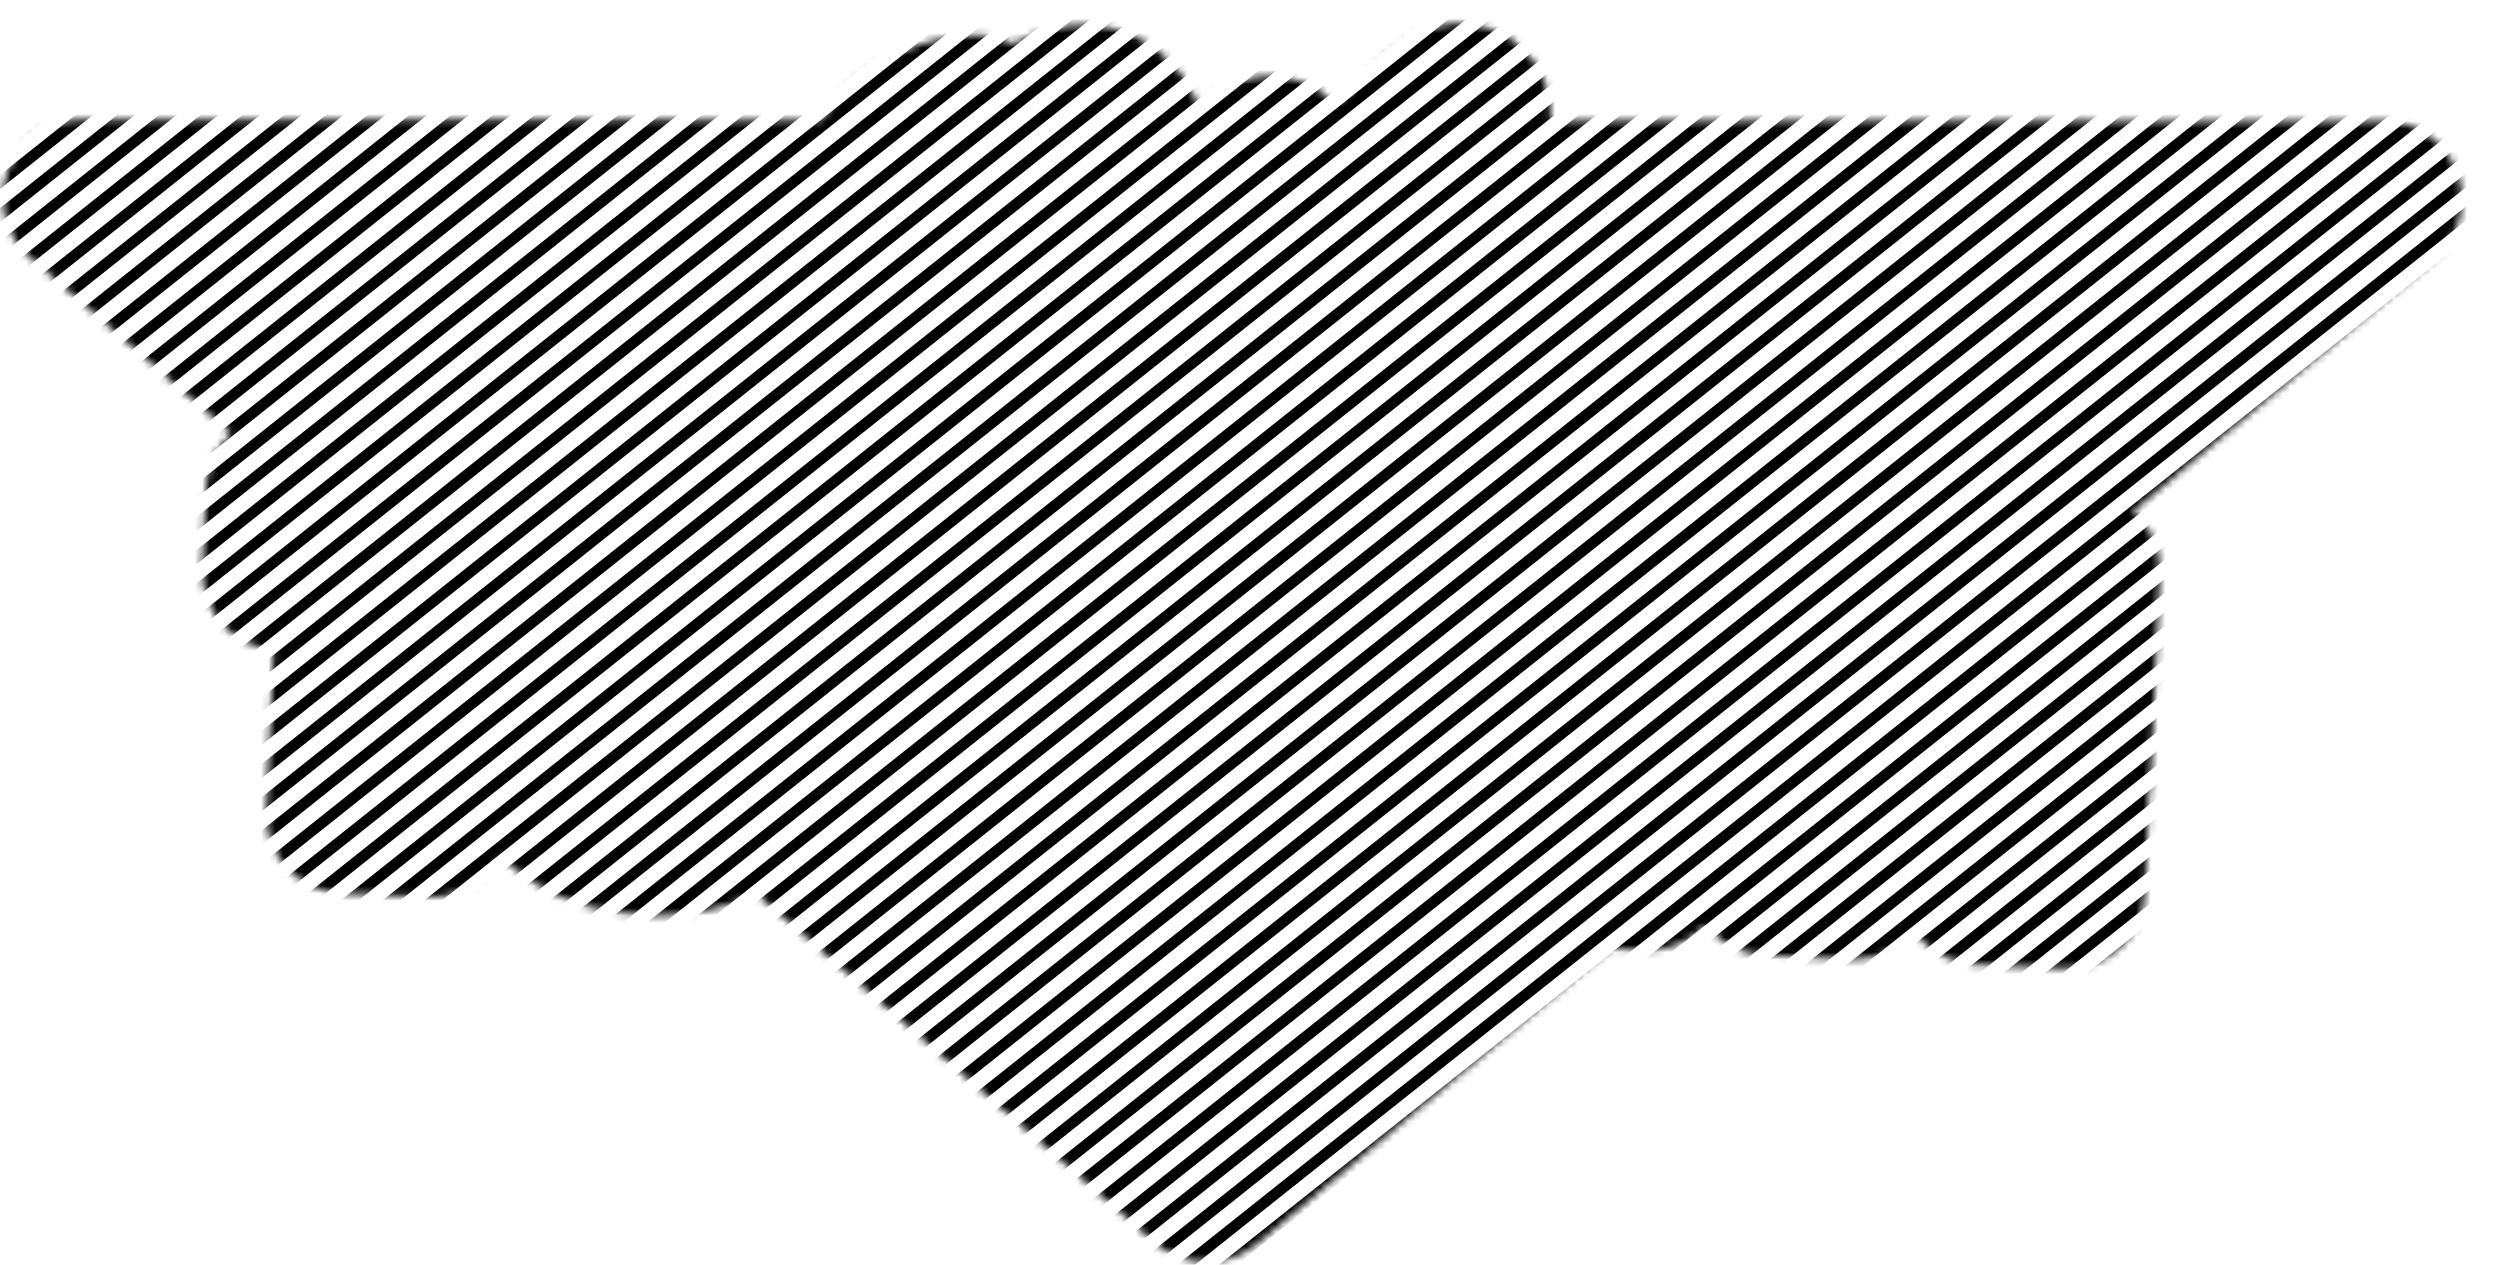 <svg width="340" height="172" viewBox="0 0 340 172" fill="none" xmlns="http://www.w3.org/2000/svg">
<mask id="mask0_647_26155" style="mask-type:alpha" maskUnits="userSpaceOnUse" x="0" y="3" width="335" height="169">
<path d="M209.846 16.302C209.823 16.58 209.918 16.855 210.107 17.06C210.297 17.265 210.563 17.382 210.842 17.382L324.166 17.461C328.231 17.463 331.86 20.01 333.247 23.832C334.633 27.654 333.479 31.934 330.361 34.542L289.462 68.748C289.237 68.935 289.107 69.211 289.103 69.504C289.1 69.796 289.225 70.075 289.445 70.267C289.71 70.5 289.964 70.748 290.205 71.011C291.937 72.901 292.847 75.402 292.736 77.963L291.501 106.247C291.472 106.899 291.38 107.533 291.231 108.141C291.205 108.246 291.196 108.353 291.205 108.46C291.237 108.858 291.245 109.258 291.227 109.661L290.711 121.472C290.479 126.805 285.966 130.94 280.632 130.707L268.635 130.184C265.559 130.049 262.882 128.493 261.21 126.172C261.031 125.924 260.748 125.771 260.442 125.758C260.136 125.744 259.841 125.872 259.641 126.104C257.773 128.27 254.97 129.587 251.894 129.453L240.083 128.937C237.522 128.825 235.11 127.701 233.378 125.81C233.18 125.594 232.993 125.37 232.817 125.139C232.637 124.903 232.361 124.759 232.065 124.747C231.769 124.734 231.482 124.853 231.282 125.072C231.086 125.287 230.88 125.494 230.664 125.692C228.774 127.424 226.273 128.334 223.712 128.222L219.002 128.017C218.753 128.006 218.508 128.088 218.317 128.249L170.313 168.396C166.66 171.451 161.325 171.39 157.742 168.252L103.54 120.772C103.235 120.505 102.799 120.448 102.436 120.628C98.081 122.789 93.071 123.702 87.776 123.471C81.931 123.215 76.395 121.605 71.777 118.262C70.697 117.48 69.7 116.627 68.785 115.711C68.562 115.487 68.246 115.382 67.934 115.428C67.621 115.473 67.349 115.664 67.198 115.941C66.691 116.879 66.028 117.735 65.227 118.469C63.337 120.201 60.836 121.111 58.274 120.999L46.464 120.483C41.13 120.251 36.995 115.738 37.228 110.404L38.188 88.412C38.211 87.88 37.812 87.423 37.282 87.373C34.898 87.151 32.675 86.052 31.05 84.279C29.319 82.389 28.408 79.888 28.52 77.326L28.995 66.448C29.112 63.767 30.309 61.39 32.151 59.716C32.362 59.525 32.481 59.252 32.478 58.967C32.475 58.682 32.351 58.412 32.137 58.224L4.691 34.182C1.662 31.528 0.595 27.274 2.014 23.505C3.433 19.736 7.04 17.241 11.067 17.244L111.742 17.314C112.079 17.314 112.392 17.145 112.578 16.864C116.47 10.966 122.947 6.328 131.604 5.84C131.616 5.839 131.627 5.838 131.639 5.837C133.792 5.64 135.726 6.046 137.382 6.858C137.673 7.001 138.016 6.994 138.301 6.838C144.024 3.716 151.832 2.806 157.984 8.654L157.985 8.655C160.046 10.609 161.39 12.851 162.195 15.197C162.309 15.528 162.587 15.775 162.929 15.85C163.27 15.924 163.626 15.815 163.867 15.561C164.215 15.194 164.654 14.746 165.157 14.286C169.631 10.186 176.491 10.389 180.771 14.685L180.771 14.685C180.847 14.761 180.921 14.838 180.994 14.915C181.182 15.114 181.444 15.227 181.718 15.228C181.992 15.229 182.254 15.117 182.444 14.919C185.834 11.372 189.173 8.252 192.024 6.228C192.17 6.125 192.318 6.025 192.47 5.93C197.216 2.941 202.694 4.064 206.048 7.005C208.545 9.195 210.138 12.669 209.846 16.302Z" fill="white" stroke="#07090D" stroke-width="2" stroke-linejoin="round"/>
</mask>
<g mask="url(#mask0_647_26155)">
<path d="M1.786 -125.756L-429.857 217.588" stroke="black" stroke-width="1.5"/>
<path d="M6.753 -125.19L-424.889 218.154" stroke="black" stroke-width="1.5"/>
<path d="M11.721 -124.624L-419.921 218.72" stroke="black" stroke-width="1.5"/>
<path d="M16.689 -124.058L-414.953 219.286" stroke="black" stroke-width="1.5"/>
<path d="M21.657 -123.492L-409.985 219.852" stroke="black" stroke-width="1.5"/>
<path d="M26.625 -122.926L-405.017 220.418" stroke="black" stroke-width="1.5"/>
<path d="M31.593 -122.36L-400.05 220.984" stroke="black" stroke-width="1.5"/>
<path d="M36.561 -121.794L-395.082 221.55" stroke="black" stroke-width="1.5"/>
<path d="M41.529 -121.228L-390.114 222.116" stroke="black" stroke-width="1.5"/>
<path d="M46.496 -120.662L-385.146 222.682" stroke="black" stroke-width="1.5"/>
<path d="M51.464 -120.096L-380.178 223.248" stroke="black" stroke-width="1.5"/>
<path d="M56.432 -119.53L-375.21 223.814" stroke="black" stroke-width="1.5"/>
<path d="M61.4 -118.964L-370.242 224.38" stroke="black" stroke-width="1.5"/>
<path d="M66.368 -118.398L-365.274 224.946" stroke="black" stroke-width="1.5"/>
<path d="M71.336 -117.832L-360.307 225.512" stroke="black" stroke-width="1.5"/>
<path d="M76.303 -117.266L-355.339 226.078" stroke="black" stroke-width="1.5"/>
<path d="M81.271 -116.7L-350.371 226.644" stroke="black" stroke-width="1.5"/>
<path d="M86.239 -116.134L-345.403 227.21" stroke="black" stroke-width="1.5"/>
<path d="M91.207 -115.568L-340.435 227.776" stroke="black" stroke-width="1.5"/>
<path d="M96.175 -115.002L-335.467 228.342" stroke="black" stroke-width="1.5"/>
<path d="M101.143 -114.436L-330.499 228.908" stroke="black" stroke-width="1.5"/>
<path d="M106.111 -113.87L-325.532 229.474" stroke="black" stroke-width="1.5"/>
<path d="M111.078 -113.304L-320.564 230.04" stroke="black" stroke-width="1.5"/>
<path d="M116.046 -112.738L-315.596 230.606" stroke="black" stroke-width="1.5"/>
<path d="M121.014 -112.172L-310.628 231.172" stroke="black" stroke-width="1.5"/>
<path d="M125.982 -111.606L-305.66 231.738" stroke="black" stroke-width="1.5"/>
<path d="M130.95 -111.04L-300.692 232.304" stroke="black" stroke-width="1.5"/>
<path d="M135.918 -110.474L-295.725 232.87" stroke="black" stroke-width="1.5"/>
<path d="M140.886 -109.908L-290.757 233.436" stroke="black" stroke-width="1.5"/>
<path d="M145.854 -109.342L-285.789 234.002" stroke="black" stroke-width="1.5"/>
<path d="M150.821 -108.776L-280.821 234.568" stroke="black" stroke-width="1.5"/>
<path d="M155.789 -108.21L-275.853 235.134" stroke="black" stroke-width="1.5"/>
<path d="M160.757 -107.644L-270.885 235.7" stroke="black" stroke-width="1.5"/>
<path d="M165.725 -107.077L-265.917 236.266" stroke="black" stroke-width="1.5"/>
<path d="M170.693 -106.511L-260.949 236.832" stroke="black" stroke-width="1.5"/>
<path d="M175.661 -105.945L-255.982 237.398" stroke="black" stroke-width="1.5"/>
<path d="M180.629 -105.379L-251.014 237.964" stroke="black" stroke-width="1.5"/>
<path d="M185.596 -104.813L-246.046 238.53" stroke="black" stroke-width="1.5"/>
<path d="M190.564 -104.247L-241.078 239.096" stroke="black" stroke-width="1.5"/>
<path d="M195.532 -103.681L-236.11 239.662" stroke="black" stroke-width="1.5"/>
<path d="M200.5 -103.115L-231.142 240.228" stroke="black" stroke-width="1.5"/>
<path d="M205.468 -102.549L-226.174 240.794" stroke="black" stroke-width="1.5"/>
<path d="M210.436 -101.983L-221.207 241.36" stroke="black" stroke-width="1.5"/>
<path d="M215.404 -101.417L-216.239 241.926" stroke="black" stroke-width="1.5"/>
<path d="M220.371 -100.851L-211.271 242.492" stroke="black" stroke-width="1.5"/>
<path d="M225.339 -100.285L-206.303 243.058" stroke="black" stroke-width="1.5"/>
<path d="M230.307 -99.719L-201.335 243.625" stroke="black" stroke-width="1.5"/>
<path d="M235.275 -99.153L-196.367 244.191" stroke="black" stroke-width="1.5"/>
<path d="M240.243 -98.587L-191.399 244.757" stroke="black" stroke-width="1.5"/>
<path d="M245.211 -98.021L-186.432 245.323" stroke="black" stroke-width="1.5"/>
<path d="M250.179 -97.455L-181.464 245.889" stroke="black" stroke-width="1.5"/>
<path d="M255.146 -96.889L-176.496 246.455" stroke="black" stroke-width="1.5"/>
<path d="M260.114 -96.323L-171.528 247.021" stroke="black" stroke-width="1.5"/>
<path d="M265.082 -95.757L-166.56 247.587" stroke="black" stroke-width="1.5"/>
<path d="M270.05 -95.191L-161.592 248.153" stroke="black" stroke-width="1.5"/>
<path d="M275.018 -94.625L-156.624 248.719" stroke="black" stroke-width="1.5"/>
<path d="M279.986 -94.059L-151.657 249.285" stroke="black" stroke-width="1.5"/>
<path d="M284.954 -93.493L-146.689 249.851" stroke="black" stroke-width="1.5"/>
<path d="M289.921 -92.927L-141.721 250.417" stroke="black" stroke-width="1.5"/>
<path d="M294.889 -92.361L-136.753 250.983" stroke="black" stroke-width="1.5"/>
<path d="M299.857 -91.795L-131.785 251.549" stroke="black" stroke-width="1.5"/>
<path d="M304.825 -91.229L-126.817 252.115" stroke="black" stroke-width="1.5"/>
<path d="M309.793 -90.663L-121.849 252.681" stroke="black" stroke-width="1.5"/>
<path d="M314.761 -90.097L-116.882 253.247" stroke="black" stroke-width="1.5"/>
<path d="M319.729 -89.531L-111.914 253.813" stroke="black" stroke-width="1.5"/>
<path d="M324.696 -88.965L-106.946 254.379" stroke="black" stroke-width="1.5"/>
<path d="M329.664 -88.399L-101.978 254.945" stroke="black" stroke-width="1.5"/>
<path d="M334.632 -87.833L-97.01 255.511" stroke="black" stroke-width="1.5"/>
<path d="M339.6 -87.267L-92.042 256.077" stroke="black" stroke-width="1.5"/>
<path d="M344.568 -86.701L-87.074 256.643" stroke="black" stroke-width="1.5"/>
<path d="M349.536 -86.135L-82.106 257.209" stroke="black" stroke-width="1.5"/>
<path d="M354.504 -85.569L-77.139 257.775" stroke="black" stroke-width="1.5"/>
<path d="M359.471 -85.003L-72.171 258.341" stroke="black" stroke-width="1.5"/>
<path d="M364.439 -84.437L-67.203 258.907" stroke="black" stroke-width="1.5"/>
<path d="M369.407 -83.871L-62.235 259.473" stroke="black" stroke-width="1.5"/>
<path d="M374.375 -83.305L-57.267 260.039" stroke="black" stroke-width="1.5"/>
<path d="M379.343 -82.739L-52.299 260.605" stroke="black" stroke-width="1.5"/>
<path d="M384.311 -82.173L-47.331 261.171" stroke="black" stroke-width="1.5"/>
<path d="M389.279 -81.607L-42.364 261.737" stroke="black" stroke-width="1.5"/>
<path d="M394.247 -81.041L-37.396 262.303" stroke="black" stroke-width="1.5"/>
<path d="M399.214 -80.475L-32.428 262.869" stroke="black" stroke-width="1.5"/>
<path d="M404.182 -79.909L-27.46 263.435" stroke="black" stroke-width="1.5"/>
<path d="M409.15 -79.343L-22.492 264.001" stroke="black" stroke-width="1.5"/>
<path d="M414.118 -78.777L-17.524 264.567" stroke="black" stroke-width="1.5"/>
<path d="M419.086 -78.211L-12.556 265.133" stroke="black" stroke-width="1.5"/>
<path d="M424.054 -77.645L-7.589 265.699" stroke="black" stroke-width="1.5"/>
<path d="M429.022 -77.079L-2.621 266.265" stroke="black" stroke-width="1.5"/>
<path d="M433.989 -76.513L2.347 266.831" stroke="black" stroke-width="1.5"/>
<path d="M438.957 -75.947L7.315 267.397" stroke="black" stroke-width="1.5"/>
<path d="M443.925 -75.381L12.283 267.963" stroke="black" stroke-width="1.5"/>
<path d="M448.893 -74.815L17.251 268.529" stroke="black" stroke-width="1.5"/>
<path d="M453.861 -74.249L22.218 269.095" stroke="black" stroke-width="1.5"/>
<path d="M458.829 -73.683L27.186 269.661" stroke="black" stroke-width="1.5"/>
<path d="M463.796 -73.117L32.154 270.227" stroke="black" stroke-width="1.5"/>
<path d="M468.764 -72.55L37.122 270.793" stroke="black" stroke-width="1.5"/>
<path d="M473.732 -71.984L42.09 271.359" stroke="black" stroke-width="1.5"/>
<path d="M478.7 -71.418L47.058 271.925" stroke="black" stroke-width="1.5"/>
<path d="M483.668 -70.853L52.026 272.491" stroke="black" stroke-width="1.5"/>
<path d="M488.636 -70.286L56.993 273.057" stroke="black" stroke-width="1.5"/>
<path d="M493.604 -69.72L61.961 273.623" stroke="black" stroke-width="1.5"/>
<path d="M498.572 -69.154L66.929 274.189" stroke="black" stroke-width="1.5"/>
<path d="M503.539 -68.588L71.897 274.755" stroke="black" stroke-width="1.5"/>
<path d="M508.507 -68.022L76.865 275.321" stroke="black" stroke-width="1.5"/>
<path d="M513.475 -67.456L81.833 275.887" stroke="black" stroke-width="1.5"/>
<path d="M518.443 -66.89L86.801 276.453" stroke="black" stroke-width="1.5"/>
<path d="M523.411 -66.324L91.769 277.019" stroke="black" stroke-width="1.5"/>
<path d="M528.379 -65.758L96.736 277.585" stroke="black" stroke-width="1.5"/>
<path d="M533.347 -65.192L101.704 278.151" stroke="black" stroke-width="1.5"/>
<path d="M538.314 -64.626L106.672 278.717" stroke="black" stroke-width="1.5"/>
<path d="M543.282 -64.06L111.64 279.283" stroke="black" stroke-width="1.5"/>
<path d="M548.25 -63.494L116.608 279.85" stroke="black" stroke-width="1.5"/>
<path d="M553.218 -62.928L121.576 280.416" stroke="black" stroke-width="1.5"/>
<path d="M558.186 -62.362L126.544 280.982" stroke="black" stroke-width="1.5"/>
<path d="M563.154 -61.796L131.511 281.548" stroke="black" stroke-width="1.5"/>
<path d="M568.122 -61.23L136.479 282.114" stroke="black" stroke-width="1.5"/>
<path d="M573.089 -60.664L141.447 282.68" stroke="black" stroke-width="1.5"/>
<path d="M578.057 -60.098L146.415 283.246" stroke="black" stroke-width="1.5"/>
<path d="M583.025 -59.532L151.383 283.812" stroke="black" stroke-width="1.5"/>
<path d="M587.993 -58.966L156.351 284.378" stroke="black" stroke-width="1.5"/>
<path d="M592.961 -58.4L161.319 284.944" stroke="black" stroke-width="1.5"/>
<path d="M597.929 -57.834L166.286 285.51" stroke="black" stroke-width="1.5"/>
<path d="M602.897 -57.268L171.254 286.076" stroke="black" stroke-width="1.5"/>
<path d="M607.864 -56.702L176.222 286.642" stroke="black" stroke-width="1.5"/>
<path d="M612.832 -56.136L181.19 287.208" stroke="black" stroke-width="1.5"/>
<path d="M617.8 -55.57L186.158 287.774" stroke="black" stroke-width="1.5"/>
<path d="M622.768 -55.004L191.126 288.34" stroke="black" stroke-width="1.5"/>
<path d="M627.736 -54.438L196.094 288.906" stroke="black" stroke-width="1.5"/>
<path d="M632.704 -53.872L201.061 289.472" stroke="black" stroke-width="1.5"/>
<path d="M637.672 -53.306L206.029 290.038" stroke="black" stroke-width="1.5"/>
<path d="M642.639 -52.74L210.997 290.604" stroke="black" stroke-width="1.5"/>
<path d="M647.607 -52.174L215.965 291.17" stroke="black" stroke-width="1.5"/>
<path d="M652.575 -51.608L220.933 291.736" stroke="black" stroke-width="1.5"/>
<path d="M657.543 -51.042L225.901 292.302" stroke="black" stroke-width="1.5"/>
<path d="M662.511 -50.476L230.869 292.868" stroke="black" stroke-width="1.5"/>
<path d="M667.479 -49.91L235.836 293.434" stroke="black" stroke-width="1.5"/>
<path d="M672.447 -49.344L240.804 294" stroke="black" stroke-width="1.5"/>
<path d="M677.414 -48.778L245.772 294.566" stroke="black" stroke-width="1.5"/>
<path d="M682.382 -48.212L250.74 295.132" stroke="black" stroke-width="1.5"/>
<path d="M687.35 -47.646L255.708 295.698" stroke="black" stroke-width="1.5"/>
<path d="M692.318 -47.08L260.676 296.264" stroke="black" stroke-width="1.5"/>
<path d="M697.286 -46.514L265.644 296.83" stroke="black" stroke-width="1.5"/>
<path d="M702.254 -45.948L270.611 297.396" stroke="black" stroke-width="1.5"/>
<path d="M707.222 -45.382L275.579 297.962" stroke="black" stroke-width="1.5"/>
<path d="M712.19 -44.816L280.547 298.528" stroke="black" stroke-width="1.5"/>
<path d="M717.157 -44.25L285.515 299.094" stroke="black" stroke-width="1.5"/>
<path d="M722.125 -43.684L290.483 299.66" stroke="black" stroke-width="1.5"/>
<path d="M727.093 -43.118L295.451 300.226" stroke="black" stroke-width="1.5"/>
<path d="M732.061 -42.552L300.419 300.792" stroke="black" stroke-width="1.5"/>
<path d="M737.029 -41.986L305.387 301.358" stroke="black" stroke-width="1.5"/>
<path d="M741.997 -41.42L310.354 301.924" stroke="black" stroke-width="1.5"/>
<path d="M746.965 -40.854L315.322 302.49" stroke="black" stroke-width="1.5"/>
<path d="M751.932 -40.288L320.29 303.056" stroke="black" stroke-width="1.5"/>
<path d="M756.9 -39.722L325.258 303.622" stroke="black" stroke-width="1.5"/>
<path d="M761.868 -39.156L330.226 304.188" stroke="black" stroke-width="1.5"/>
<path d="M766.836 -38.59L335.194 304.754" stroke="black" stroke-width="1.5"/>
</g>
</svg>
